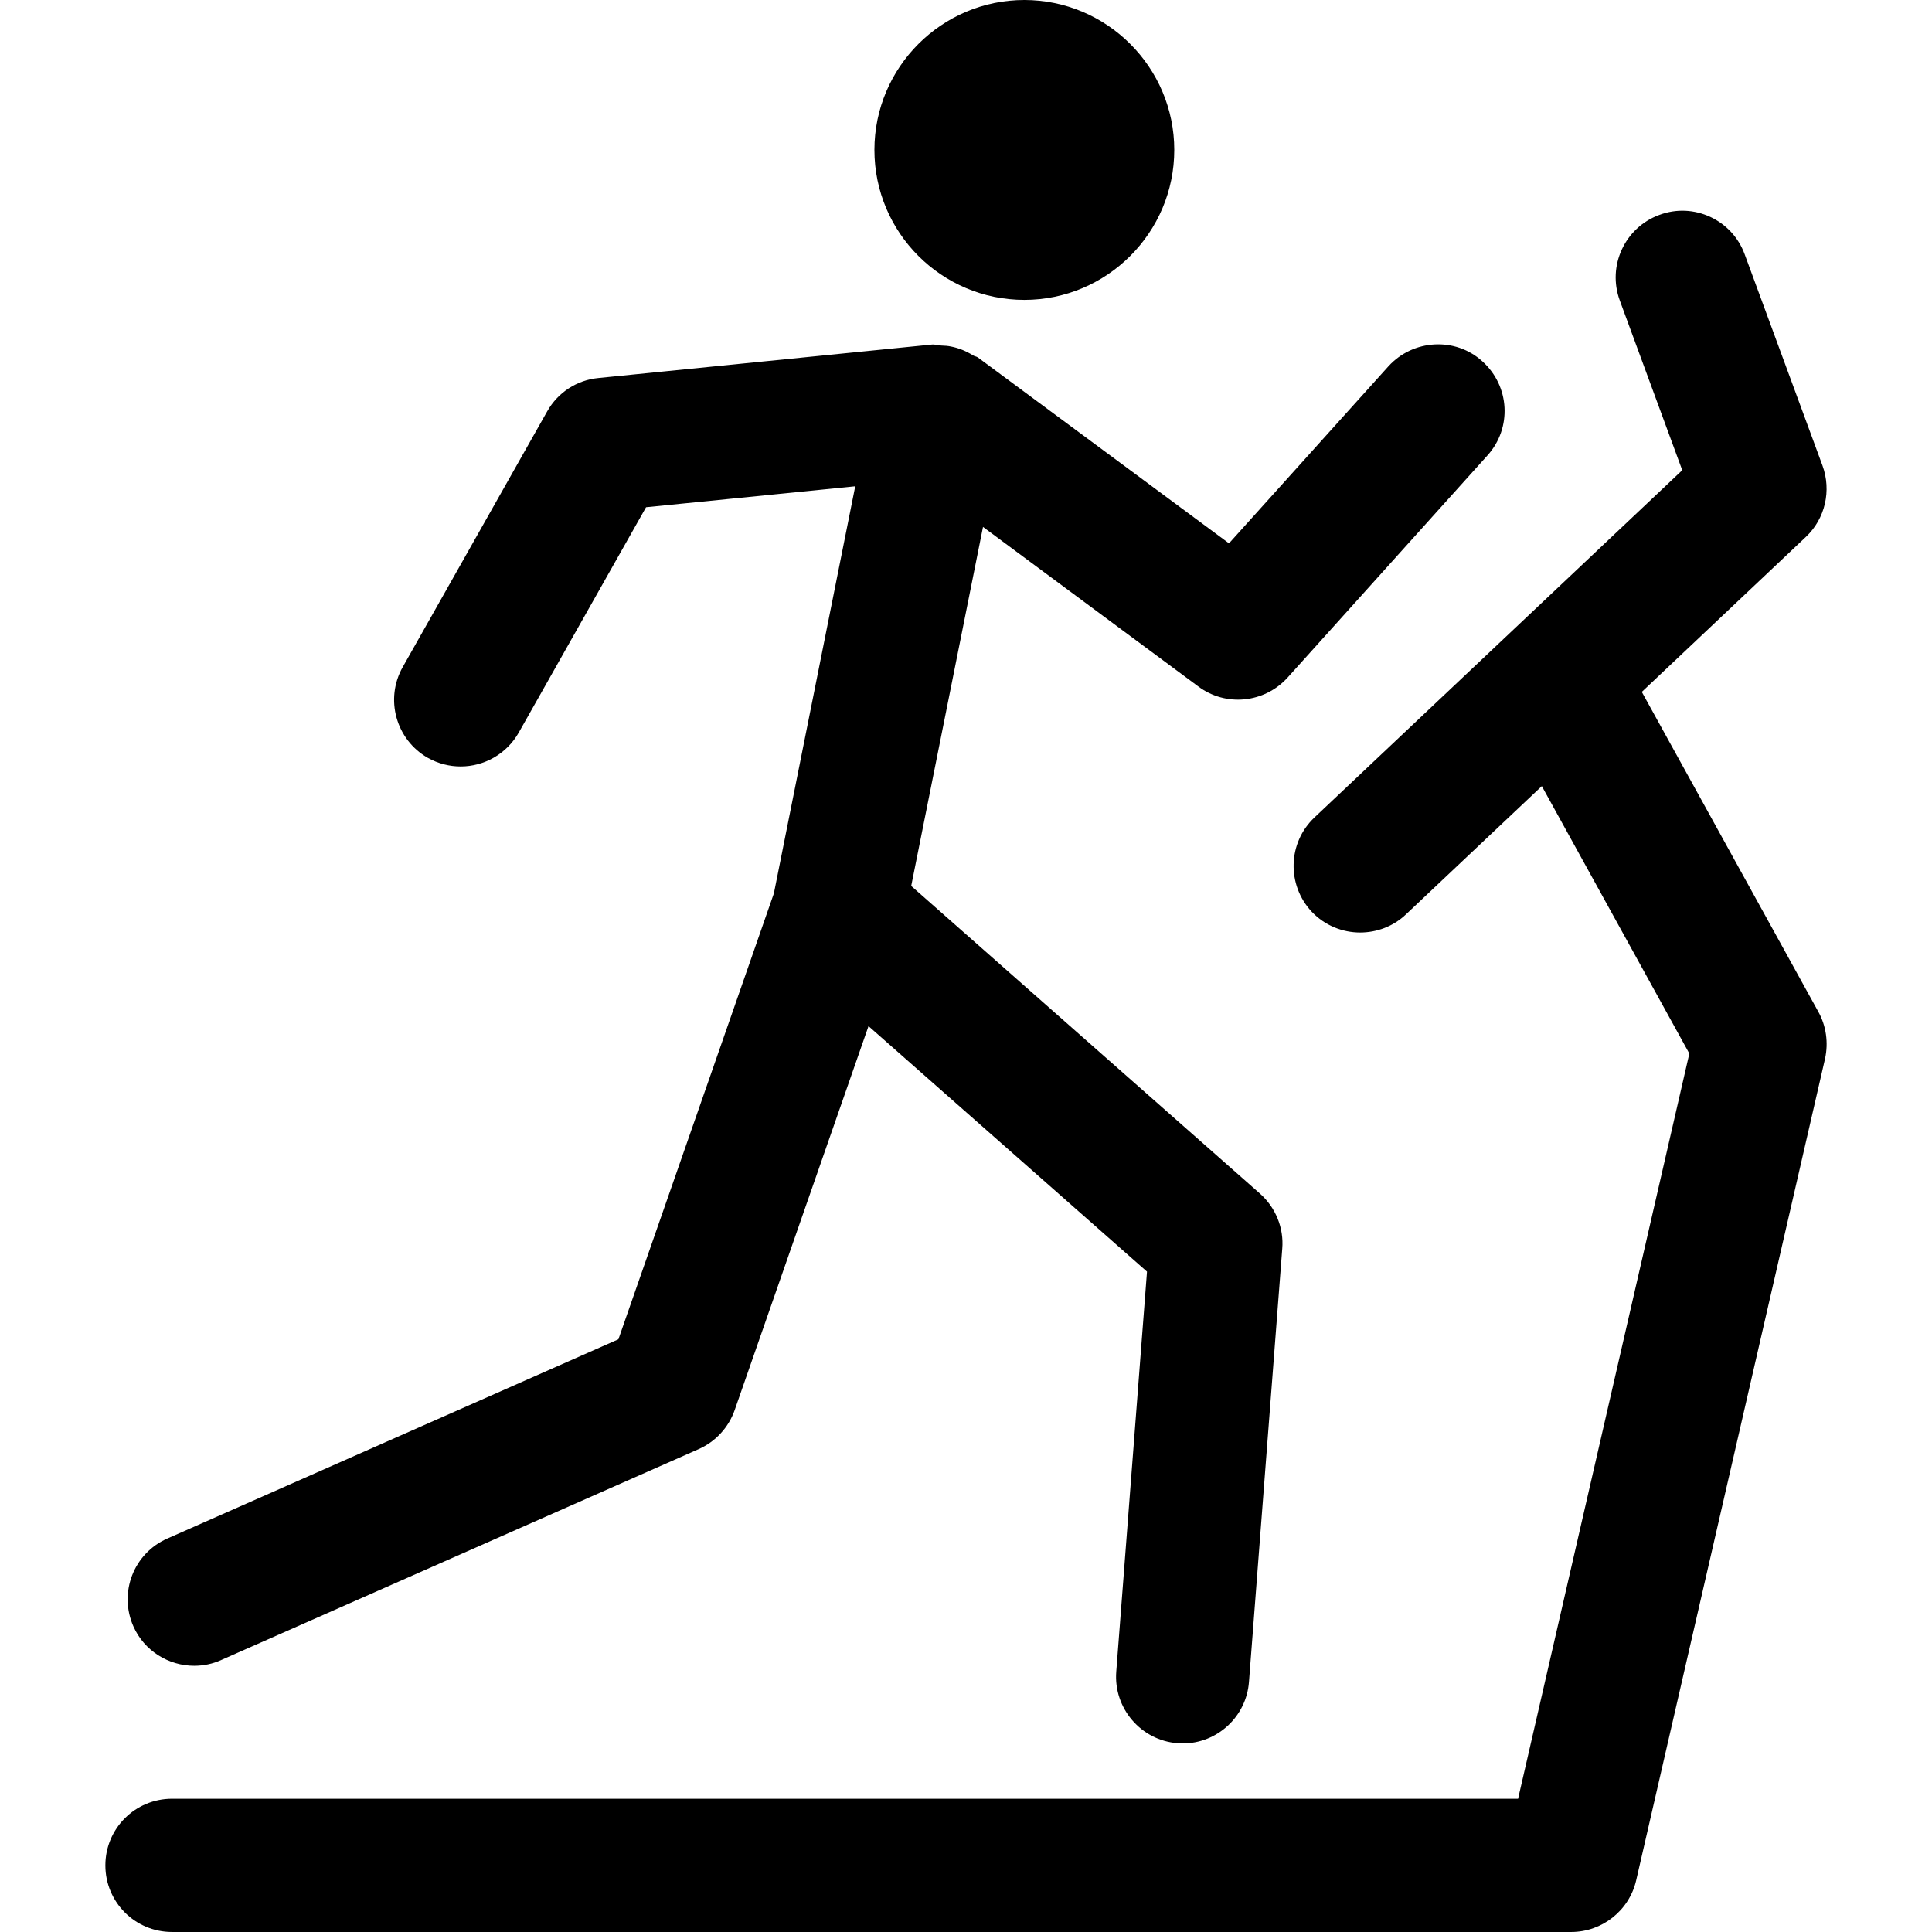 <?xml version="1.0" encoding="iso-8859-1"?>
<!-- Generator: Adobe Illustrator 16.0.0, SVG Export Plug-In . SVG Version: 6.00 Build 0)  -->
<!DOCTYPE svg PUBLIC "-//W3C//DTD SVG 1.1//EN" "http://www.w3.org/Graphics/SVG/1.1/DTD/svg11.dtd">
<svg version="1.1" id="Capa_1" xmlns="http://www.w3.org/2000/svg" xmlns:xlink="http://www.w3.org/1999/xlink" x="0px" y="0px"
	 width="154.069px" height="154.069px" viewBox="0 0 154.069 154.069" style="enable-background:new 0 0 154.069 154.069;"
	 xml:space="preserve">
<g>
	<path d="M69.731,11.956C69.731,5.368,75.099,0,81.685,0c6.588,0,11.958,5.368,11.958,11.956c0,6.598-5.37,11.959-11.958,11.959
		C75.099,23.916,69.731,18.554,69.731,11.956z M15.488,132.839c0.717,0,1.46-0.144,2.155-0.461l38.074-16.818
		c1.346-0.593,2.389-1.731,2.87-3.11L69.26,81.828l22.208,19.579l-2.451,31.896c-0.229,2.917,1.97,5.489,4.883,5.71
		c0.135,0.02,0.271,0.02,0.414,0.02c2.741,0,5.078-2.121,5.286-4.913l2.653-34.54c0.14-1.653-0.528-3.283-1.767-4.387L72.665,70.651
		l5.726-28.632l17.171,12.725c2.177,1.631,5.264,1.338,7.12-0.711l15.94-17.718c1.968-2.181,1.784-5.524-0.406-7.497
		c-2.151-1.962-5.527-1.771-7.497,0.396L98.008,43.33L77.979,28.503c-0.117-0.082-0.256-0.082-0.368-0.156
		c-0.556-0.342-1.116-0.583-1.76-0.71c-0.269-0.059-0.516-0.07-0.79-0.081c-0.264-0.011-0.516-0.112-0.775-0.076l-26.563,2.665
		c-1.727,0.165-3.245,1.16-4.091,2.668l-11.515,20.38c-1.445,2.55-0.542,5.797,2.005,7.245c0.832,0.465,1.732,0.684,2.617,0.684
		c1.851,0,3.654-0.982,4.627-2.698L51.52,40.449l16.681-1.669L61.715,71.24l-12.399,35.562l-35.977,15.892
		c-2.684,1.182-3.893,4.316-2.7,7.004C11.503,131.655,13.452,132.839,15.488,132.839z M145.003,80.681l-14.076-25.504l13.078-12.355
		c1.549-1.454,2.062-3.7,1.329-5.699l-6.199-16.832c-1-2.764-4.087-4.186-6.818-3.149c-2.745,1.009-4.159,4.062-3.146,6.818
		l4.981,13.538L104.82,65.193c-2.129,2.013-2.223,5.374-0.209,7.521c1.04,1.093,2.451,1.65,3.853,1.65
		c1.302,0,2.632-0.471,3.655-1.445l10.835-10.23l11.764,21.327l-13.657,59.427H13.716c-2.937,0-5.313,2.374-5.313,5.313
		c0,2.938,2.376,5.312,5.313,5.312h111.58c2.474,0,4.63-1.718,5.182-4.115l15.066-65.543
		C145.815,83.157,145.638,81.816,145.003,80.681z"/>
</g>
<g>
</g>
<g>
</g>
<g>
</g>
<g>
</g>
<g>
</g>
<g>
</g>
<g>
</g>
<g>
</g>
<g>
</g>
<g>
</g>
<g>
</g>
<g>
</g>
<g>
</g>
<g>
</g>
<g>
</g>
</svg>
